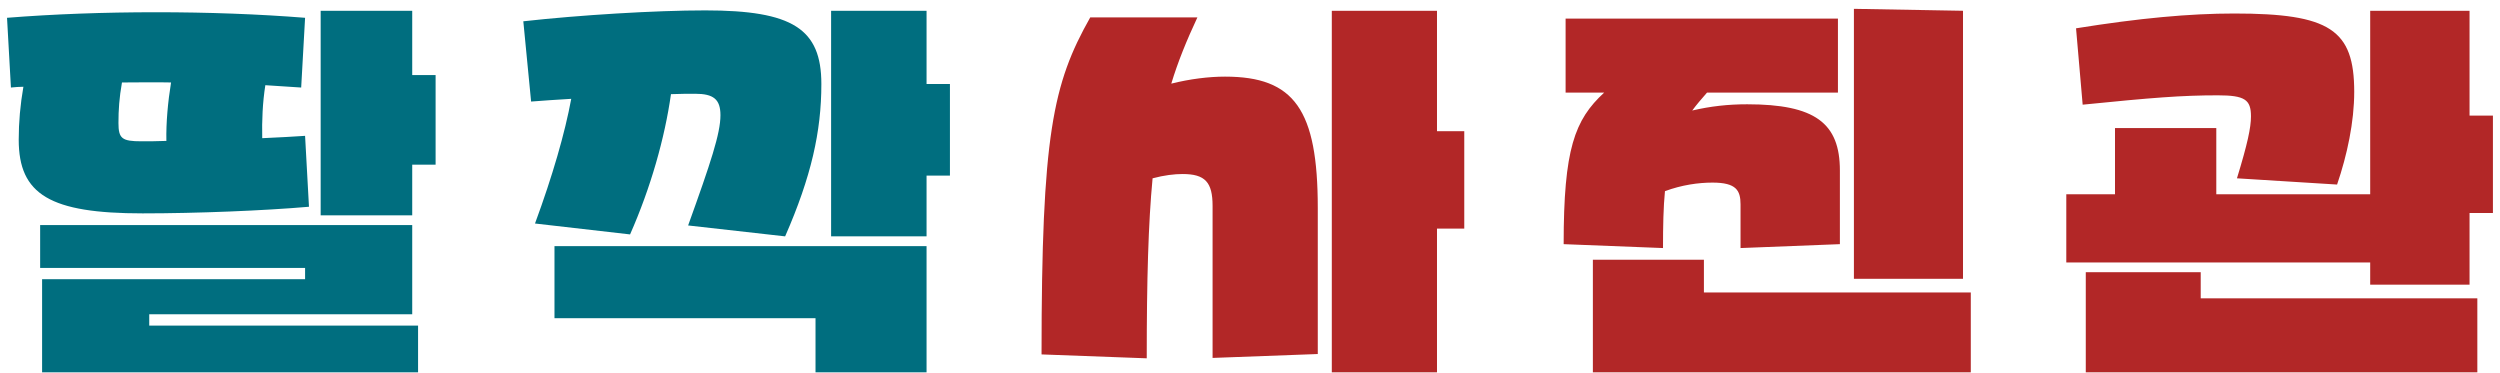 <svg width="154" height="23" viewBox="0 0 154 23" fill="none" xmlns="http://www.w3.org/2000/svg">
<path d="M25.393 13.864V19.36H9.193V20.056H25.753V22.936H2.593V17.2H18.793V16.504H2.473V13.864H25.393ZM0.433 1.096C6.145 0.64 13.081 0.64 18.793 1.096L18.553 5.392L16.345 5.248C16.177 6.304 16.129 7.432 16.153 8.512C17.185 8.464 18.121 8.416 18.793 8.368L19.033 12.736C16.273 12.976 12.121 13.144 8.785 13.144C3.097 13.144 1.153 11.992 1.153 8.608C1.153 7.528 1.249 6.448 1.441 5.344C1.177 5.344 0.937 5.368 0.673 5.392L0.433 1.096ZM7.297 7.576C7.297 8.536 7.513 8.704 8.713 8.704C9.145 8.704 9.673 8.704 10.249 8.68C10.225 7.552 10.345 6.256 10.537 5.08C9.529 5.056 8.521 5.08 7.513 5.08C7.345 6.04 7.297 6.76 7.297 7.576ZM19.753 13.264V0.664H25.393V4.624H26.833V10.144H25.393V13.264H19.753ZM34.156 15.16H57.076V22.936H50.236V19.6H34.156V15.16ZM32.236 1.312C35.668 0.928 40.372 0.64 43.444 0.64C48.82 0.64 50.596 1.768 50.596 5.176C50.596 8.104 49.972 10.888 48.364 14.56L42.388 13.888C43.78 10.024 44.38 8.224 44.38 7.096C44.38 6.112 43.948 5.776 42.82 5.776C42.436 5.776 41.932 5.776 41.332 5.8C40.948 8.512 40.084 11.56 38.812 14.44L32.956 13.768C34.036 10.84 34.804 8.176 35.188 6.088C34.252 6.136 33.412 6.208 32.716 6.256L32.236 1.312ZM51.196 14.56V0.664H57.076V5.176H58.516V10.816H57.076V14.56H51.196Z" fill="#006E7F"/>
<path d="M82.039 0.664H88.519V8.08H90.199V14.08H88.519V22.936H82.039V0.664ZM64.159 21.832C64.159 8.296 64.855 5.152 67.159 1.072H73.759C73.087 2.512 72.559 3.808 72.151 5.152C73.303 4.864 74.455 4.72 75.463 4.72C79.735 4.72 81.175 6.76 81.175 12.808V21.808L74.695 22.048V12.688C74.695 11.224 74.239 10.72 72.847 10.72C72.343 10.72 71.719 10.792 70.999 10.984C70.735 13.768 70.639 17.224 70.639 22.072L64.159 21.832ZM114.201 0.544L120.921 0.664V17.176H114.201V0.544ZM96.321 15.04C96.321 9.184 96.993 7.384 98.817 5.704H96.441V1.144H113.217V5.704H105.153C104.817 6.088 104.505 6.448 104.241 6.808C105.369 6.544 106.449 6.424 107.625 6.424C111.801 6.424 113.337 7.576 113.337 10.504V15.04L107.217 15.28V12.592C107.217 11.728 106.953 11.248 105.489 11.248C104.625 11.248 103.593 11.392 102.561 11.776C102.465 12.76 102.441 13.912 102.441 15.28L96.321 15.04ZM98.121 22.936V16H104.961V18.016H121.401V22.936H98.121ZM137.796 10.984C138.444 8.872 138.66 7.864 138.66 7.168C138.66 6.136 138.276 5.872 136.62 5.872C134.388 5.872 132.588 6.016 128.292 6.448L127.884 1.744C131.772 1.12 134.868 0.832 137.628 0.832C143.508 0.832 145.02 1.816 145.02 5.656C145.02 7.504 144.588 9.544 143.964 11.368L137.796 10.984ZM127.284 16.168V11.968H130.284V7.888H136.524V11.968H146.004V0.664H152.124V7.12H153.564V13.12H152.124V17.536H146.004V16.168H127.284ZM128.484 22.936V16.768H135.564V18.376H152.604V22.936H128.484Z" fill="#B22727"/>
</svg>
